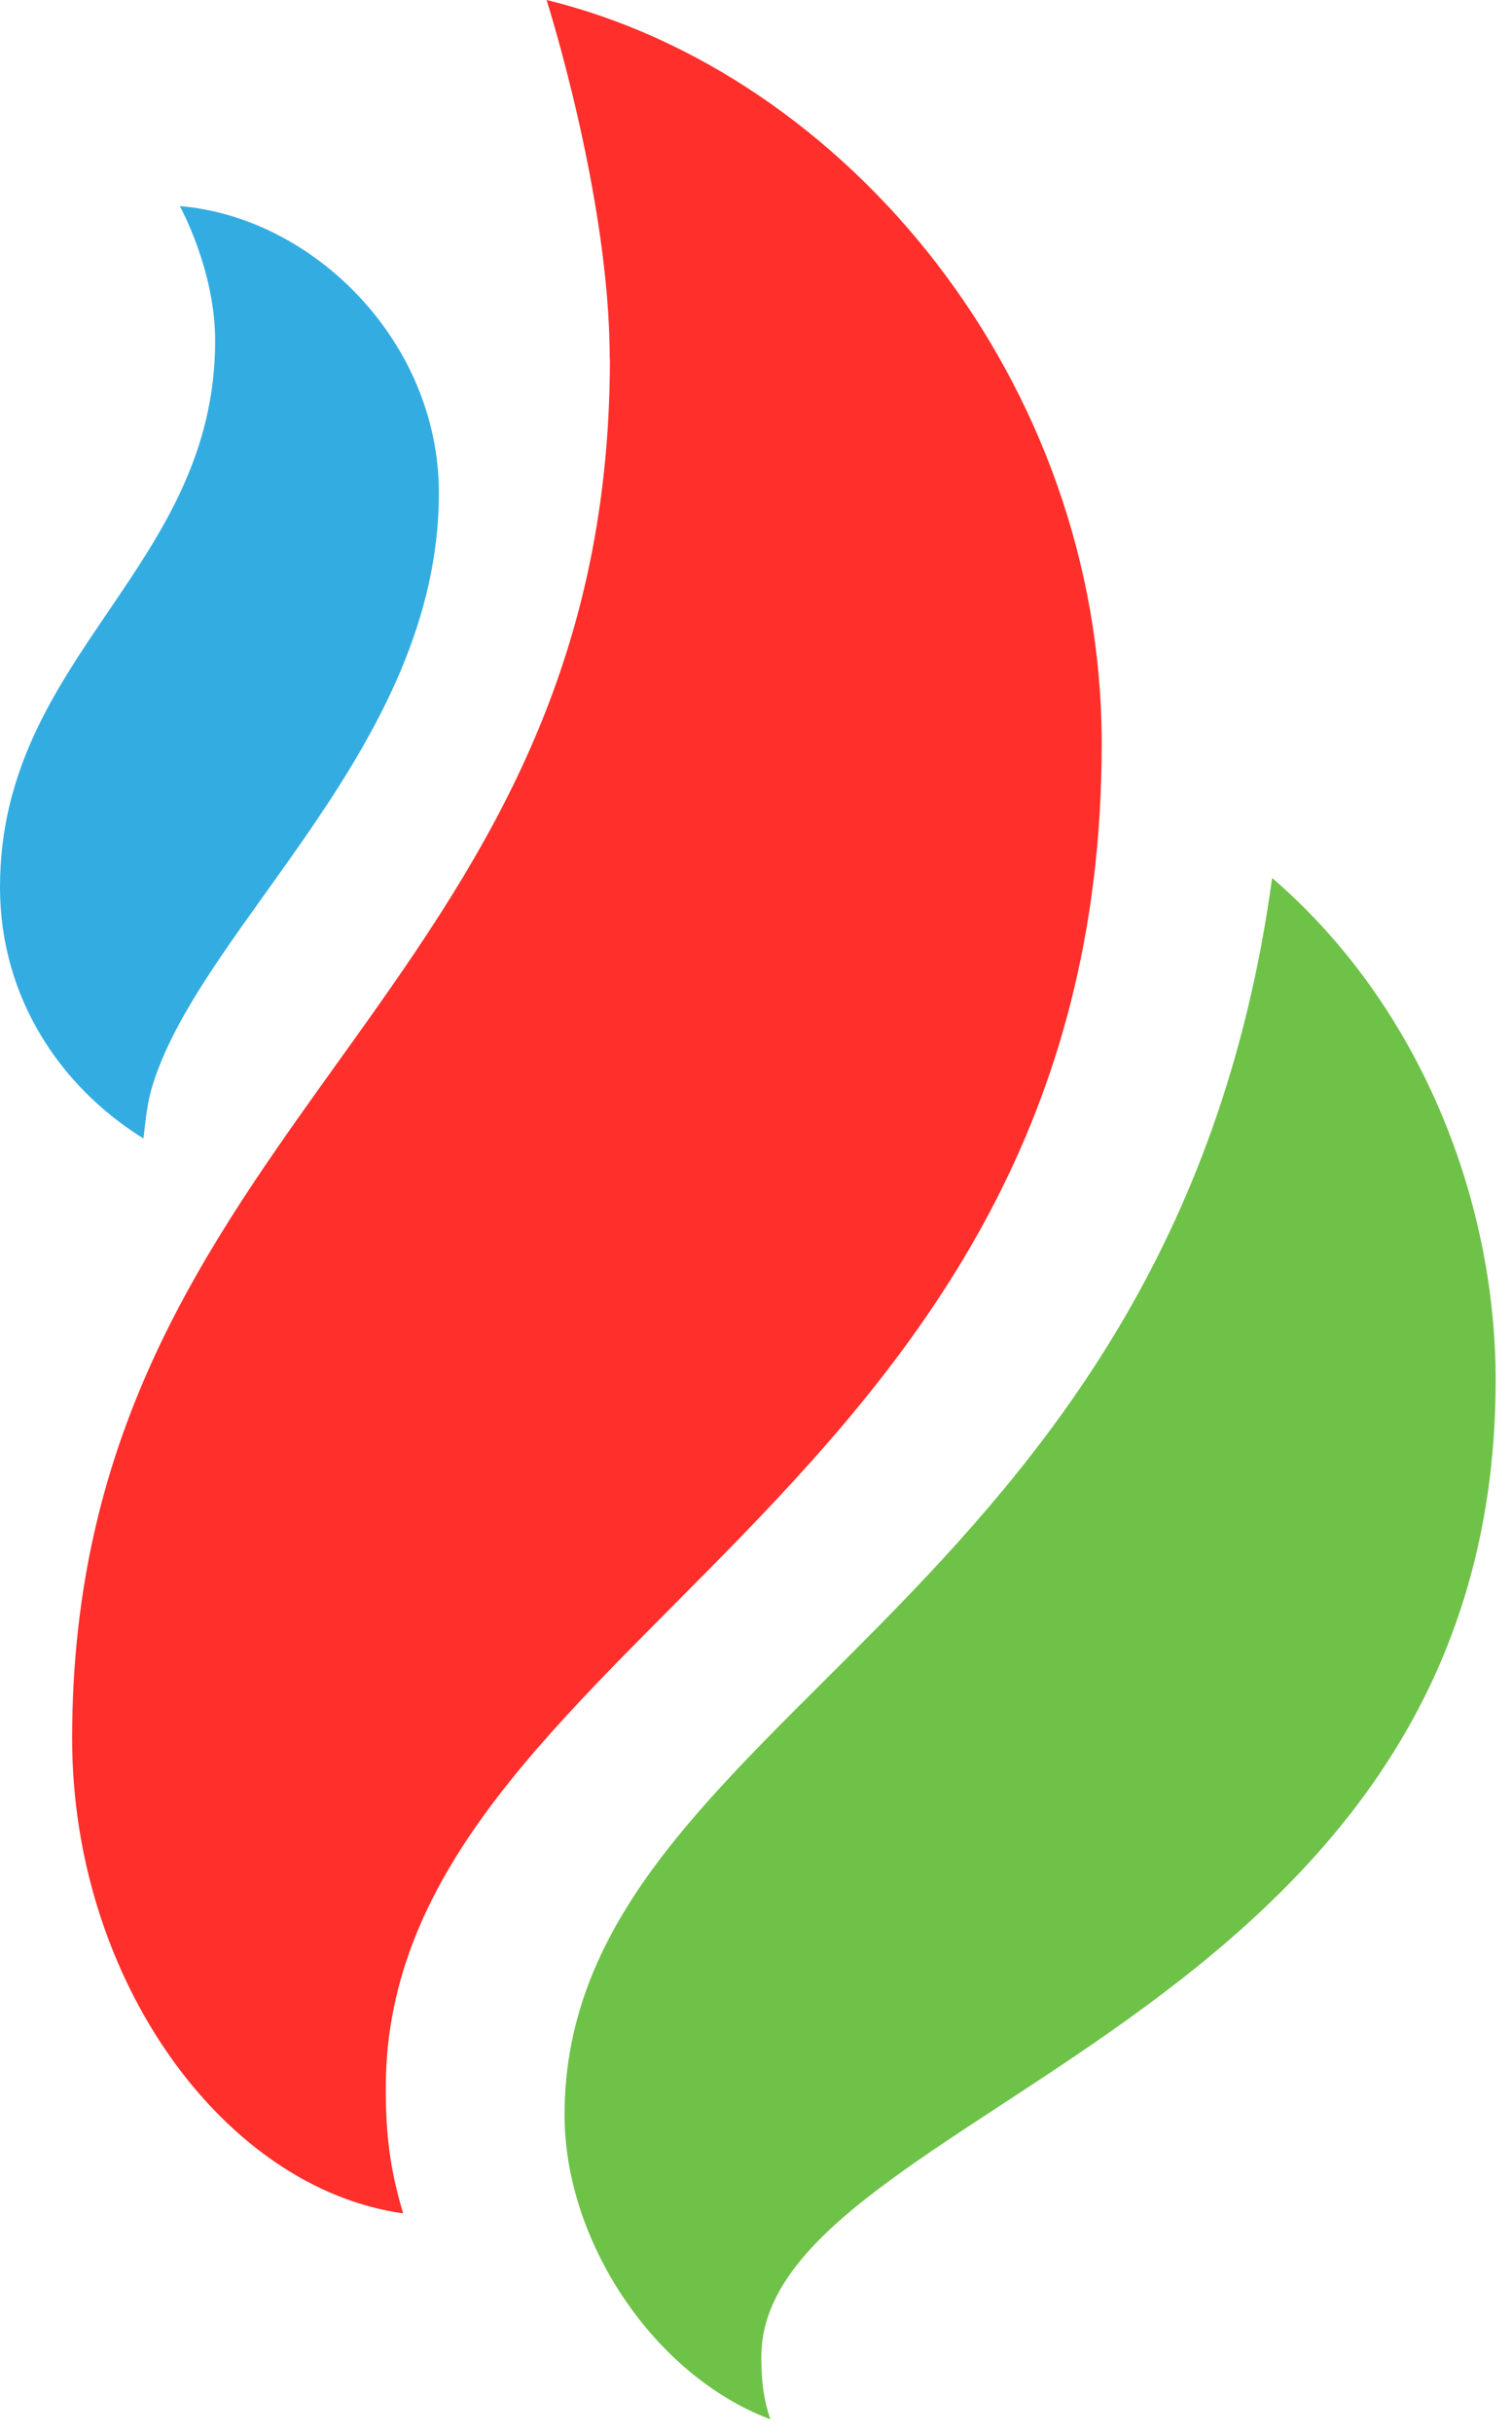 <svg width="74" height="119" viewBox="0 0 74 119" fill="none" xmlns="http://www.w3.org/2000/svg">
<path d="M29.85 17.53C29.85 48.95 3.53 54.83 3.53 85.03C3.53 96.82 10.96 107.03 19.73 108.25C19.09 106.1 18.88 104.44 18.88 102.12C18.88 80.32 53.92 73.56 53.92 36.38C53.92 18.6 41.38 3.57 26.75 0C26.75 0 29.84 9.65 29.84 17.52L29.85 17.53Z" fill="#FF2F2B"/>
<path d="M27.63 103.44C27.63 109.61 32 116.18 37.7 118.32C37.4 117.41 37.26 116.61 37.26 115.27C37.26 103.12 73.2 99.25 73.2 67.5C73.2 58.72 69.53 49.19 62.26 42.94C57.34 79.03 27.63 84 27.63 103.44Z" fill="#6EC248"/>
<path d="M8.8 10.08C8.8 10.08 10.53 13.19 10.53 16.66C10.53 27.81 0 32.06 0 43.39C0 48.74 2.91 53.13 7.02 55.68C7.13 54.71 7.23 53.8 7.48 53.04C9.94 45.17 21.48 36.46 21.48 24.11C21.48 16.71 15.34 10.62 8.8 10.08Z" fill="#33ADE1"/>
</svg>
